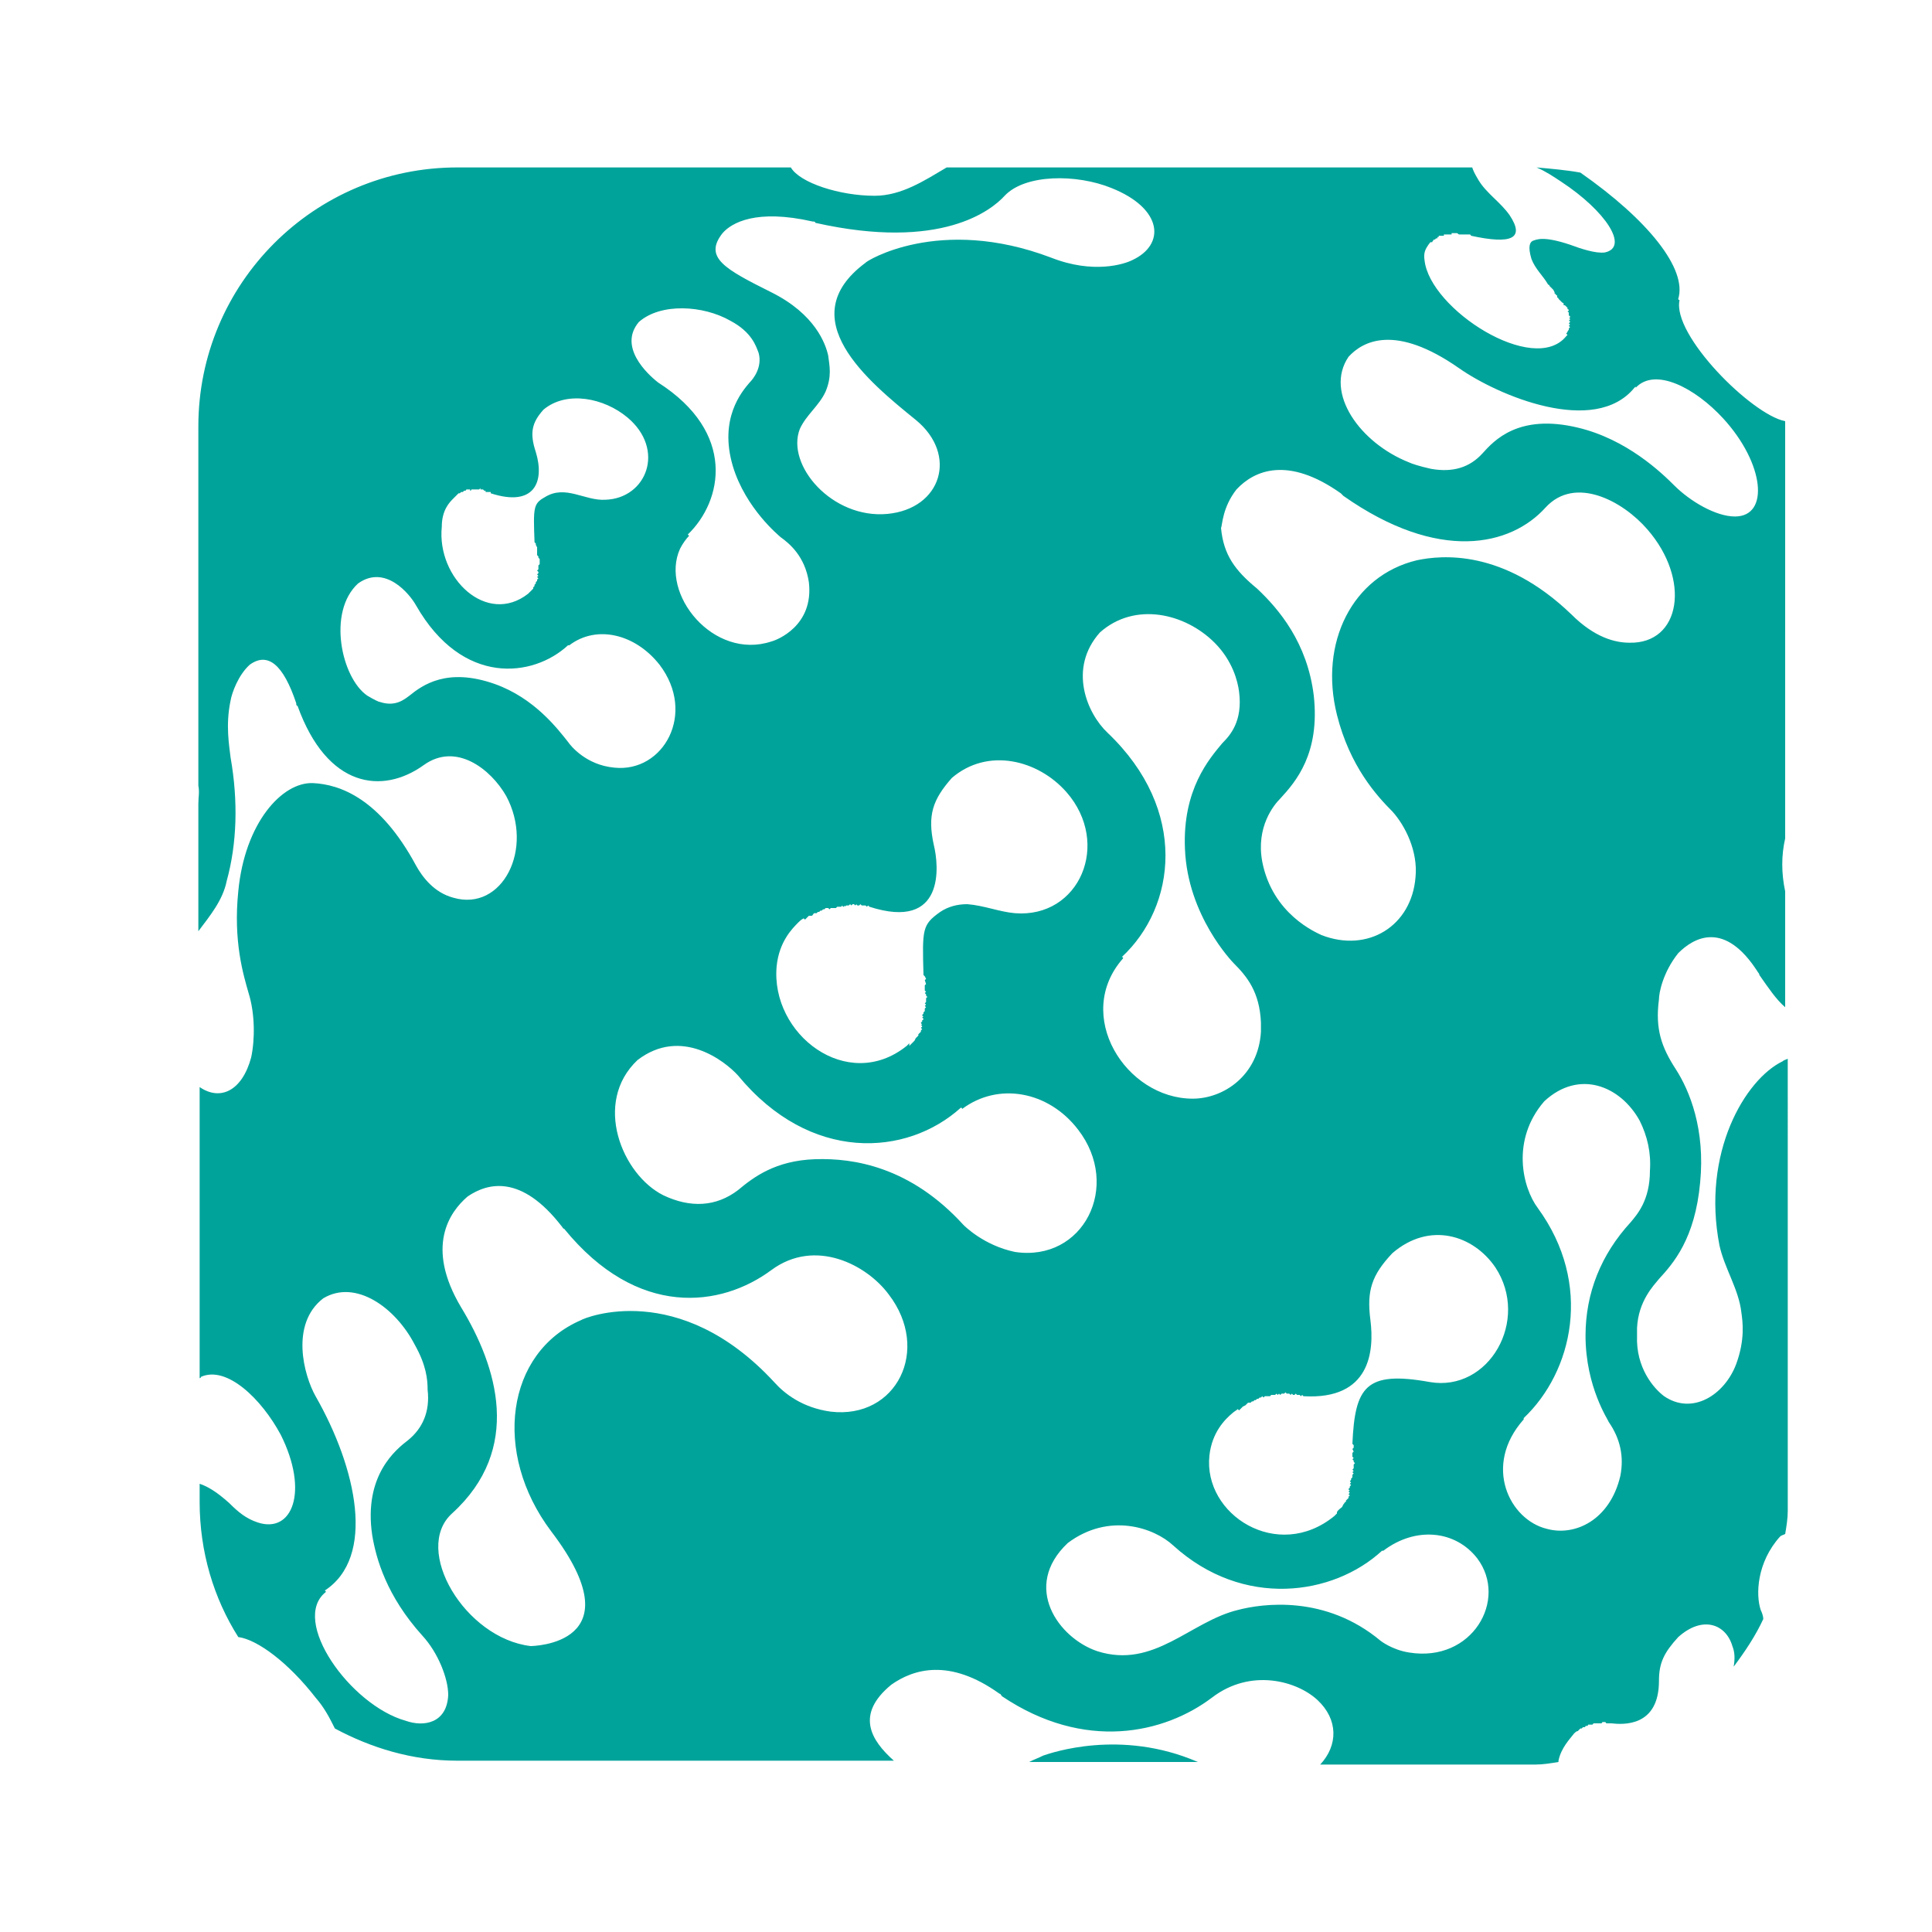 <?xml version="1.0" encoding="utf-8"?>
<!-- Generator: Adobe Illustrator 18.1.0, SVG Export Plug-In . SVG Version: 6.00 Build 0)  -->
<svg version="1.0" id="Layer_1" xmlns="http://www.w3.org/2000/svg" xmlns:xlink="http://www.w3.org/1999/xlink" x="0px" y="0px"
	 viewBox="0 0 150 150" enable-background="new 0 0 150 150" xml:space="preserve">
<g>
	<path fill="#00A39A" d="M69.2,130.8c1.7-1.2,4.5-2.1,8.4,0.7c0.1,0,0.1,0.1,0.2,0.2c6.4,4.3,12.6,2.9,16.3,0.1
		c3-2.3,6.6-1.3,8.2,0.2c1.6,1.5,1.6,3.5,0.2,5h16.7c0.6,0,1.2-0.1,1.8-0.2c0,0,0,0,0-0.1c0.2-1,0.9-1.7,1.2-2.1
		c0.1-0.1,0.2-0.2,0.3-0.2c0,0,0,0,0,0c0.1-0.1,0.1-0.1,0.2-0.2l0.1,0c0,0,0.1-0.1,0.1-0.1l0.1,0c0,0,0.1,0,0.1-0.1l0.1,0
		c0,0,0.1,0,0.1-0.1l0.1,0c0,0,0,0,0,0h0.1c0,0,0,0,0,0l0.1,0c0,0,0,0,0,0c0,0,0,0,0,0c0,0,0.1,0,0.1-0.1l0.1,0l0.2,0c0,0,0,0,0,0
		l0.1,0l0.2,0c0,0,0.1,0,0.1-0.1c0,0,0,0,0,0c0,0,0,0,0,0c0,0,0,0,0,0c0,0,0,0,0,0h0.1h0.1c0,0,0,0,0,0c0,0,0.1,0,0.1,0.1
		c0,0,0,0,0,0l0.1,0c0,0,0,0,0,0c0,0,0,0,0,0c0,0,0,0,0,0h0.1c0,0,0,0,0,0c0,0,0,0,0,0h0.1h0.1c0,0,0,0,0,0c0,0,0,0,0,0c0,0,0,0,0,0
		c0.9,0.1,3.7,0.3,3.7-3.3c0-1.4,0.4-2.2,1.5-3.4c1.9-1.7,3.7-1,4.2,0.7c0.2,0.5,0.2,1,0.1,1.6c0.9-1.2,1.7-2.4,2.3-3.7
		c0-0.2-0.1-0.5-0.2-0.7c-0.4-1.2-0.3-3.7,1.5-5.7c0.1-0.1,0.2-0.1,0.4-0.2c0.1-0.6,0.2-1.2,0.2-1.8V82.2c-0.2,0.1-0.3,0.1-0.4,0.2
		c-2.9,1.4-6.3,7.1-4.9,14.3c0.4,1.8,1.5,3.4,1.7,5.2c0.1,0.7,0.3,2.1-0.4,4c-0.9,2.4-3.4,4-5.6,2.5c-0.8-0.6-2.2-2.2-2.1-4.7
		c0-0.2,0-0.4,0-0.6c0.1-2.1,1.3-3.3,1.7-3.8c1.1-1.2,2.8-3.1,3.2-7.5c0.4-4.1-0.8-7.1-1.9-8.8c-1.1-1.7-1.6-3.1-1.3-5.4
		c0-0.5,0.3-2.1,1.5-3.6c1.2-1.2,3.6-2.6,6.2,1.5c0.1,0.1,0.1,0.2,0.1,0.2c0.7,1,1.3,1.9,2,2.5v-9c-0.3-1.4-0.3-2.8,0-4.1V33.1
		c0-0.1,0-0.3,0-0.4c-2.6-0.5-8.8-6.7-8.2-9.4c0,0-0.1,0-0.1-0.1c0.7-2.3-2.3-6.1-7.6-9.8c-1.1-0.2-2.3-0.3-3.4-0.4
		c0.7,0.3,1.3,0.7,1.9,1.1c3.5,2.3,5.3,5.1,3.4,5.5c-0.7,0.1-1.9-0.3-2.7-0.6c-2.1-0.7-2.6-0.4-2.9-0.3c-0.2,0.1-0.4,0.4-0.1,1.4
		c0.3,0.8,0.9,1.3,1.3,2c0,0,0.1,0,0.1,0.1l0.1,0.1c0,0,0,0,0,0l0.2,0.2c0,0,0,0,0,0l0.1,0.2l0,0.1c0,0,0.1,0,0.1,0.1c0,0,0,0,0,0
		c0,0,0.1,0,0.1,0.1l0,0.1c0,0,0.1,0,0.1,0.1c0,0,0,0,0,0l0.1,0.1l0.1,0.1l0.1,0.1c0,0,0,0,0,0c0,0,0.1,0,0.1,0.1c0,0,0,0,0,0.1
		c0,0,0,0,0.1,0c0,0,0,0,0,0l0.1,0.1l0.1,0.1c0,0,0,0,0,0l0,0.1c0,0,0,0,0,0c0,0,0.1,0,0.1,0.1c0,0,0,0-0.1,0.1c0,0,0.1,0,0.1,0.1
		c0,0,0,0,0,0l0,0.1c0,0,0,0,0,0.1c0,0,0.1,0,0.1,0.1c0,0,0,0.1-0.1,0.1c0,0,0.1,0,0.1,0.1c0,0,0,0-0.1,0.1c0,0,0.1,0,0.1,0.1
		c0,0,0,0-0.1,0.1l0.1,0.1c0,0-0.1,0.1-0.1,0.1l0.1,0.1c0,0-0.1,0.1-0.1,0.1l0,0.1c-0.1,0.1-0.1,0.2-0.2,0.3l0.1,0.1
		c0,0-0.1,0.1-0.1,0.1c-2.5,3.1-10.6-2.1-11-5.9c-0.1-0.6,0.1-0.9,0.3-1.2c0.1-0.1,0.1-0.2,0.2-0.2c0,0,0.1,0,0.1,0
		c0-0.1,0.1-0.1,0.1-0.2l0.1,0c0,0,0.1-0.1,0.1-0.1l0.1,0c0,0,0,0,0-0.1l0.1,0c0,0,0-0.1,0-0.1l0.1,0c0,0,0,0,0,0l0.1,0c0,0,0,0,0,0
		l0.1,0c0,0,0,0,0,0c0,0,0,0,0.1,0c0,0,0,0,0-0.1l0.1,0l0.2,0c0,0,0,0,0,0l0.1,0l0.1,0l0.1,0c0,0,0,0,0-0.1c0,0,0.1,0,0.1,0
		c0,0,0,0,0,0c0,0,0,0,0.1,0c0,0,0,0,0,0l0.1,0l0.1,0c0,0,0,0,0,0c0.1,0,0.1,0.1,0.2,0.1c0,0,0,0,0,0l0.1,0c0,0,0,0,0.1,0
		c0,0,0,0,0,0c0,0,0.1,0,0.1,0l0.1,0c0,0,0,0,0,0c0,0,0,0,0.1,0l0.2,0c0,0,0.1,0,0.1,0c0,0,0,0,0,0c0,0,0.1,0,0.1,0.1
		c3.2,0.7,4.2,0.2,3-1.6c-0.7-1-1.8-1.7-2.4-2.7c-0.3-0.5-0.4-0.7-0.5-1H73.5c-1.7,1-3.5,2.2-5.6,2.2c-2.7,0-5.8-1-6.5-2.2H35.5
		c-11.1,0-20.1,9-20.1,20.1v27.6c0,0.1,0,0.2,0,0.3c0.1,0.5,0,0.9,0,1.4v9.9c0.9-1.2,1.9-2.4,2.2-3.9c0.8-2.9,0.9-6.2,0.3-9.6
		c-0.1-0.9-0.4-2.5,0-4.4c0.1-0.6,0.6-2,1.5-2.8c1.4-1,2.6,0,3.6,3c0,0.1,0,0.2,0.1,0.2c2.3,6.4,6.6,6.9,9.8,4.6
		c2.5-1.8,5.2,0.3,6.4,2.4c2.2,4.1-0.3,9-4.1,7.9c-1.5-0.4-2.4-1.6-2.9-2.5c-2.8-5.2-5.9-6.3-8-6.4c-2.4-0.1-5.3,3.1-5.8,8.4
		c-0.4,3.9,0.4,6.5,0.8,7.9c0.5,1.6,0.5,3.6,0.2,5c-0.7,2.6-2.4,3.4-4,2.3V107c0,0,0.1,0,0.1-0.1c2-0.9,4.7,1.7,6.2,4.5
		c2.2,4.4,0.9,7.7-1.8,6.8c-0.9-0.3-1.5-0.8-2.2-1.5c-1-0.9-1.7-1.3-2.3-1.5v1.4c0,3.9,1.1,7.5,3,10.5c1.5,0.2,3.9,2,6,4.7
		c0.7,0.8,1.1,1.6,1.5,2.4c2.8,1.5,6,2.5,9.5,2.5h33.9C67.6,135.1,66.4,133.1,69.2,130.8z M74.8,95.1c-4.1-4.5-8.5-5.2-11.5-5.1
		c-3.1,0.1-4.8,1.4-6,2.4c-1.7,1.3-3.7,1.4-5.8,0.4c-3.2-1.6-5.5-7.2-2-10.5c3.4-2.6,6.8,0.1,7.8,1.2c5.6,6.8,13.1,6.3,17.3,2.5
		c0,0,0.1,0,0.1,0.1c2.8-2.1,6.7-1.4,9,1.6c3.4,4.4,0.4,10.3-4.9,9.5C76.4,96.7,74.9,95.2,74.8,95.1z M72.5,65.6
		c-0.5-2.3-0.1-3.5,1.4-5.2c2.8-2.4,6.7-1.4,8.9,1.1c3.5,4,1,9.8-4,9.4c-1.2-0.1-2.4-0.6-3.7-0.7c-0.8,0-1.5,0.2-2.1,0.6
		c-1.4,1-1.4,1.3-1.3,4.9c0,0,0,0,0.1,0.1l0.1,0.2c0,0,0,0-0.1,0.1l0.1,0.3c0,0,0,0-0.1,0.1l0,0.3l0,0.1c0,0,0,0,0.1,0.1
		c0,0,0,0-0.1,0.1c0,0,0,0,0.1,0.1l0,0.1c0,0,0,0,0.1,0.1c0,0,0,0-0.1,0.1v0.1v0.1v0.1c0,0,0,0-0.1,0.1c0,0,0,0,0.1,0.1
		c0,0-0.1,0.1-0.1,0.1c0,0,0,0,0.1,0.1c0,0,0,0-0.1,0.1l0,0.1v0.1c0,0,0,0-0.1,0.1l0,0.1c0,0,0,0-0.1,0.1c0,0,0,0.1,0.1,0.1
		c0,0-0.1,0.1-0.1,0.1c0,0,0,0,0.1,0.1c0,0,0,0.1-0.1,0.1l0,0.1c0,0-0.1,0.1-0.1,0.1c0,0,0,0.1,0.1,0.1c0,0-0.1,0.1-0.1,0.1
		c0,0,0.1,0,0.1,0.1c0,0-0.1,0.1-0.1,0.1c0,0,0,0,0.1,0.1c0,0-0.1,0.1-0.1,0.1v0.1c-0.1,0.1-0.1,0.1-0.2,0.2l0,0.1
		c-0.1,0.1-0.1,0.1-0.2,0.2l-0.1,0.2c-0.1,0.1-0.3,0.3-0.4,0.4V81c-0.1,0.1-0.1,0.1-0.2,0.2c-4.6,3.7-10.6-0.9-10.1-6.2
		c0.2-1.9,1.2-2.9,1.7-3.4c0.1-0.1,0.2-0.2,0.4-0.3c0,0,0,0,0.1,0.1c0.1-0.1,0.2-0.2,0.3-0.3l0.2,0c0.1,0,0.1-0.1,0.2-0.2l0.2,0
		c0,0,0.1-0.1,0.1-0.1l0.1,0c0,0,0.1-0.1,0.1-0.1l0.1,0c0,0,0,0,0.1-0.1l0.1,0c0,0,0,0,0.1-0.1l0.1,0c0,0,0,0,0.1,0c0,0,0,0,0.1,0.1
		c0,0,0.1-0.1,0.1-0.1l0.2,0l0.2,0c0,0,0,0,0.1-0.1l0.1,0l0.1,0l0.1,0c0,0,0.1-0.1,0.1-0.1c0,0,0,0.1,0.1,0.1c0,0,0,0,0.1-0.1
		c0,0,0,0,0,0.1c0,0,0,0,0.1-0.1l0.1,0l0.1,0c0,0,0,0,0.1-0.1c0,0,0.1,0.1,0.1,0.1c0,0,0,0,0.1-0.1l0.1,0c0,0,0,0,0.1,0.1
		c0,0,0,0,0.1-0.1c0,0,0,0.1,0.1,0.1l0.1,0c0,0,0,0,0.1-0.1c0,0,0,0,0.1,0.1l0.3,0c0,0,0,0,0.1,0.1c0,0,0,0,0.1-0.1c0,0,0,0,0.1,0.1
		C73.4,72.3,72.9,67.2,72.5,65.6z M109.4,128.3c-1.3-0.2-2.2-0.9-2.2-0.9c-4.3-3.6-9.2-2.9-11.1-2.4c-3.7,0.9-6.5,4.6-10.9,3.2
		c-3-1-5.9-5-2.3-8.4c3.2-2.4,6.7-1.2,8.2,0.2c5.4,4.9,12.4,3.9,16.2,0.4c0,0,0.1,0,0.1,0c2.5-1.9,5.6-1.6,7.3,0.6
		C117.1,124.2,114.3,129.1,109.4,128.3z M106.4,102.5c-0.3-2.3,0.1-3.5,1.7-5.2c2.9-2.5,6.3-1.4,8,1.1c2.7,4.1-0.5,9.7-5.1,8.9
		c-5-0.9-5.8,0.4-6,4.8c0,0,0,0,0.1,0.1l0,0.2c0,0,0,0-0.1,0.1l0.1,0.2c0,0,0,0-0.1,0.1v0.2l0,0.1c0,0,0,0,0.1,0.1c0,0,0,0-0.1,0.1
		c0,0,0,0,0.1,0.1v0.1c0,0,0,0,0.1,0.1c0,0,0,0-0.1,0.1l0,0.1l0,0.1l0,0.1c0,0,0,0-0.1,0.1c0,0,0,0,0.1,0.1c0,0-0.1,0.1-0.1,0.1
		c0,0,0,0,0.1,0.1c0,0,0,0-0.1,0.1v0.1l0,0.1c0,0,0,0-0.1,0.1v0.1c0,0,0,0-0.1,0.1c0,0,0,0,0.1,0.1c0,0-0.1,0.1-0.1,0.1
		c0,0,0,0,0.1,0.1c0,0,0,0-0.1,0.1l0,0.1c0,0-0.1,0.1-0.1,0.1c0,0,0,0.1,0.1,0.1c0,0-0.1,0.1-0.1,0.1c0,0,0,0,0.1,0.1
		c0,0-0.1,0.1-0.1,0.1c0,0,0,0,0.1,0.1c0,0-0.1,0.1-0.1,0.1v0.1c-0.1,0.1-0.1,0.1-0.2,0.2l0,0.1c-0.1,0-0.1,0.1-0.2,0.2l-0.1,0.2
		c-0.1,0.1-0.3,0.2-0.4,0.4l0,0.1c-0.1,0.1-0.1,0.1-0.2,0.2c-4.4,3.6-10.2-0.1-9.7-4.7c0.2-1.8,1.2-2.8,1.8-3.3
		c0.1-0.1,0.3-0.2,0.4-0.3c0,0,0,0,0.1,0.1c0.1-0.1,0.2-0.2,0.3-0.3l0.2-0.1c0.1-0.1,0.1-0.1,0.2-0.2l0.2,0c0,0,0.1-0.1,0.1-0.1
		l0.1,0c0,0,0.1-0.1,0.1-0.1l0.1,0c0,0,0,0,0.1-0.1l0.1,0c0,0,0,0,0.1-0.1h0.1c0,0,0,0,0.1-0.1c0,0,0,0,0.1,0.1c0,0,0.1-0.1,0.1-0.1
		l0.2,0l0.2,0c0,0,0,0,0.1-0.1l0.1,0l0.1,0l0.1,0c0,0,0.1-0.1,0.1-0.1c0,0,0,0,0.1,0.1c0,0,0,0,0.1-0.1c0,0,0,0,0.1,0.1
		c0,0,0,0,0.1-0.1l0.1,0l0.1,0c0,0,0,0,0.1-0.1c0,0,0.1,0.1,0.1,0.1c0,0,0,0,0.1,0l0.1,0c0,0,0,0,0.1,0.1c0,0,0,0,0.1-0.1
		c0,0,0,0,0.1,0.1l0.1,0c0,0,0,0,0.1-0.1c0,0,0,0,0.1,0.1l0.2,0c0,0,0,0,0.1,0.1c0,0,0,0,0.1-0.1c0,0,0,0,0.1,0.1
		C106.4,108.7,106.7,104.9,106.4,102.5z M126.6,94.9c-2.3,2.5-3.5,5.5-3.5,8.8c0,4,1.8,6.6,1.8,6.7c0.9,1.3,1.2,2.7,0.9,4.2
		c-0.8,3.4-3.5,4.7-5.7,4.1c-2.9-0.7-5-4.9-1.8-8.5c0,0,0,0,0-0.1c3.8-3.6,5.4-10.4,1.1-16.3c-1.2-1.6-2.1-5.3,0.5-8.3
		c2.7-2.5,5.9-1.2,7.4,1.5c0.6,1.2,0.9,2.5,0.8,3.9C128.1,93.2,127.1,94.3,126.6,94.9z M104.7,27.7c1.1-1.2,3.6-2.6,8.6,0.9
		c3,2.1,10.5,5.3,13.6,1.5c0.1-0.1,0.1-0.1,0.1,0c1.5-1.6,4.6,0,6.8,2.4c3.2,3.5,3.6,7.6,0.9,7.6c-1.5,0-3.5-1.2-4.7-2.4
		c-1-1-3.7-3.6-7.5-4.5c-4.6-1.1-6.5,1-7.4,2c-1,1.1-2.3,1.5-4,1.2c-0.9-0.2-1.5-0.4-1.7-0.5C105.6,34.4,102.8,30.5,104.7,27.7z
		 M96,38c1.4-1.5,4-2.6,8.1,0.3c0.1,0.1,0.1,0.1,0.2,0.2c7.4,5.2,13,3.9,15.7,0.9c2.3-2.5,6-0.5,7.9,1.7c3.4,3.9,2.6,8.9-1.4,8.8
		c-1.1,0-2.7-0.4-4.5-2.2c-5.3-5.1-10.1-4.6-12-4.2c-5,1.2-7.6,6.4-6.2,12c1,4,3.1,6.3,4.3,7.5c1,1.1,2,3.1,1.8,5.1
		c-0.3,3.8-3.7,5.9-7.3,4.5c-0.4-0.2-3.8-1.6-4.6-5.7c-0.5-2.7,0.9-4.4,1.4-4.9c1.2-1.3,3.1-3.5,2.6-8c-0.5-4.1-2.7-6.7-4.4-8.3
		c-1.7-1.4-2.6-2.6-2.8-4.7C94.9,40.8,94.9,39.4,96,38z M96.2,53.7c0.3,2.3-0.7,3.4-1.3,4c-1,1.2-3.1,3.6-2.9,8.2
		c0.2,5.2,3.7,8.8,3.8,8.9c1,1,2,2.2,2.1,4.6c0,0.2,0,0.5,0,0.7c-0.2,3.4-2.9,5.2-5.3,5.2c-5.2,0-9.3-6.5-5.4-10.9
		c0,0,0-0.1-0.1-0.1c4.2-3.9,5.2-11.4-1.1-17.4c-1.6-1.5-3.1-5-0.6-7.8c2.7-2.4,6.6-1.5,8.9,0.8C95.7,51.3,96.1,52.9,96.2,53.7z
		 M56.1,18.1c0.7-0.8,2.6-1.9,7-0.9c0.1,0,0.2,0,0.2,0.1c9.8,2.2,13.7-1,14.7-2.1c1.6-1.7,5.6-1.7,8.3-0.6c4,1.6,4.2,4.4,1.6,5.6
		c-0.6,0.3-3,1.1-6.3-0.2c-8.7-3.3-14.4,0.3-14.4,0.4c-5.8,4.3,0.2,9.2,3.9,12.2c3.3,2.7,2,6.9-2.2,7.3c-4.3,0.4-7.9-3.8-6.8-6.6
		c0.5-1.1,1.5-1.8,2-2.9c0.5-1.2,0.3-2,0.2-2.8c-0.2-0.9-1-3.2-4.4-4.9C56.3,20.9,54.6,20,56.1,18.1z M49.6,25
		c1.7-1.5,5-1.3,7.1-0.1c1.7,0.9,2,2,2.2,2.5c0.3,1.1-0.4,2-0.7,2.3c-0.6,0.7-2.4,2.8-1.3,6.5c1,3.3,3.6,5.4,3.7,5.5
		c0.7,0.5,1.9,1.5,2.2,3.5c0.4,3.4-2.5,4.5-2.9,4.6c-4.5,1.5-8.7-3.7-7.1-7.2c0.2-0.4,0.5-0.8,0.7-1c0,0,0,0-0.1-0.1
		c2.7-2.6,3.8-7.9-2.3-11.8C50.2,29,48,26.9,49.6,25z M35.2,38.7c0.1-0.1,0.1-0.1,0.2-0.2c0,0,0,0,0,0c0.1-0.1,0.1-0.1,0.2-0.2
		l0.1,0c0,0,0.1-0.1,0.1-0.1l0.1,0c0,0,0.1,0,0.1-0.1l0.1,0c0,0,0.1,0,0.1-0.1l0.1,0c0,0,0,0,0,0l0.1,0c0,0,0,0,0,0l0.1,0
		c0,0,0,0,0,0c0,0,0,0,0,0.1c0,0,0.1,0,0.1-0.1l0.1,0l0.2,0c0,0,0,0,0,0l0.1,0l0.1,0l0.1,0c0,0,0,0,0.1-0.1c0,0,0,0,0,0.1
		c0,0,0,0,0,0c0,0,0,0,0,0c0,0,0,0,0,0l0.1,0l0.1,0c0,0,0,0,0,0c0,0,0.1,0.1,0.1,0.1c0,0,0,0,0,0l0.1,0c0,0,0,0,0,0.1c0,0,0,0,0,0
		c0,0,0,0,0.1,0l0.1,0c0,0,0,0,0,0c0,0,0,0,0,0l0.2,0c0,0,0,0,0,0c0,0,0,0,0,0c0,0,0,0,0,0.1c3.4,1.1,4.2-0.9,3.5-3.2
		c-0.5-1.5-0.3-2.3,0.6-3.3c1.8-1.5,4.7-0.9,6.5,0.6c3,2.5,1.5,6.3-1.7,6.4c-1.6,0.1-3.1-1.2-4.7-0.2c-0.9,0.5-0.9,0.8-0.8,3.5
		c0,0,0,0,0.1,0.1l0,0.1c0,0,0,0,0,0l0.1,0.2c0,0,0,0,0,0l0,0.2V43c0,0,0,0,0,0.1c0,0,0,0,0,0c0,0,0,0,0.1,0.1v0.1c0,0,0,0,0.1,0.1
		c0,0,0,0,0,0v0.1l0,0.1l0,0.1c0,0,0,0,0,0c0,0,0,0,0,0.1c0,0-0.1,0.1-0.1,0.1c0,0,0,0,0,0c0,0,0,0,0,0l0,0.1V44c0,0,0,0,0,0v0.1
		c0,0,0,0,0,0c0,0,0,0,0,0.1c0,0-0.1,0.1-0.1,0.1c0,0,0,0,0.1,0.1c0,0,0,0,0,0l0,0.1c0,0-0.1,0.1-0.1,0.1c0,0,0,0,0.1,0.1
		c0,0-0.1,0.1-0.1,0.1c0,0,0,0,0.1,0.1c0,0-0.1,0.1-0.1,0.1c0,0,0,0,0,0.1c0,0-0.1,0.1-0.1,0.1v0.1c0,0-0.1,0.1-0.1,0.1l0,0.1
		c0,0-0.1,0.1-0.1,0.1l0,0.1c-0.1,0.1-0.2,0.2-0.3,0.3V46c0,0-0.1,0.1-0.1,0.1c-3.2,2.5-7.1-1.2-6.7-5.2
		C34.3,39.6,34.9,39,35.2,38.7z M38.4,53.1c-3.7-1.3-5.6,0.1-6.6,0.9c-0.4,0.3-1.1,0.9-2.3,0.5c-0.1,0-0.5-0.2-1-0.5
		c-2-1.4-3.1-6.5-0.7-8.7c2.1-1.5,4,0.8,4.5,1.7c3.6,6.3,9.1,5.6,11.8,3.1c0,0,0.1,0,0.1,0c2.1-1.6,5.1-0.9,7,1.5
		c2.9,3.8,0.3,8.4-3.5,8c-2.2-0.2-3.4-1.7-3.6-2C43.3,56.6,41.5,54.2,38.4,53.1z M31.5,133.6c-4.3-1.2-9-7.8-6.2-10
		c0,0,0-0.1-0.1-0.1c4-2.6,2.5-9.5-0.7-15.1c-0.9-1.6-2-5.6,0.6-7.6c2.5-1.5,5.6,0.7,7.1,3.6c0.9,1.6,1,2.7,1,3.5
		c0.2,1.7-0.4,3-1.5,3.9c-0.9,0.7-3.5,2.7-2.8,7.4c0.3,1.8,1.1,4.7,3.9,7.8c1.2,1.3,2,3.3,2,4.6C34.7,133.8,32.9,134.1,31.5,133.6z
		 M60.1,107.3c-7.4-8-14.7-5-15-4.8c-5.8,2.5-6.9,10.3-2.3,16.4c6.7,8.8-1.5,8.9-1.6,8.9c-5.1-0.6-9.2-7.5-6.1-10.3
		c5.5-5,3.5-11.4,0.7-16c-2.8-4.7-0.9-7.4,0.5-8.6c1.6-1.1,4.2-1.7,7.3,2.3c0.1,0.1,0.1,0.2,0.2,0.2c5.7,7,12.2,6.1,16.1,3.2
		c3.4-2.5,7.4-0.4,9.1,1.9c3.3,4.3,0.6,9.7-4.5,9.1C62.3,109.3,60.9,108.2,60.1,107.3z"/>
	<path fill="#00A39A" d="M81,136.3c-0.4,0.2-0.7,0.3-1.1,0.5H93C87,134.2,81.6,136.1,81,136.3z"/>
</g>
</svg>
